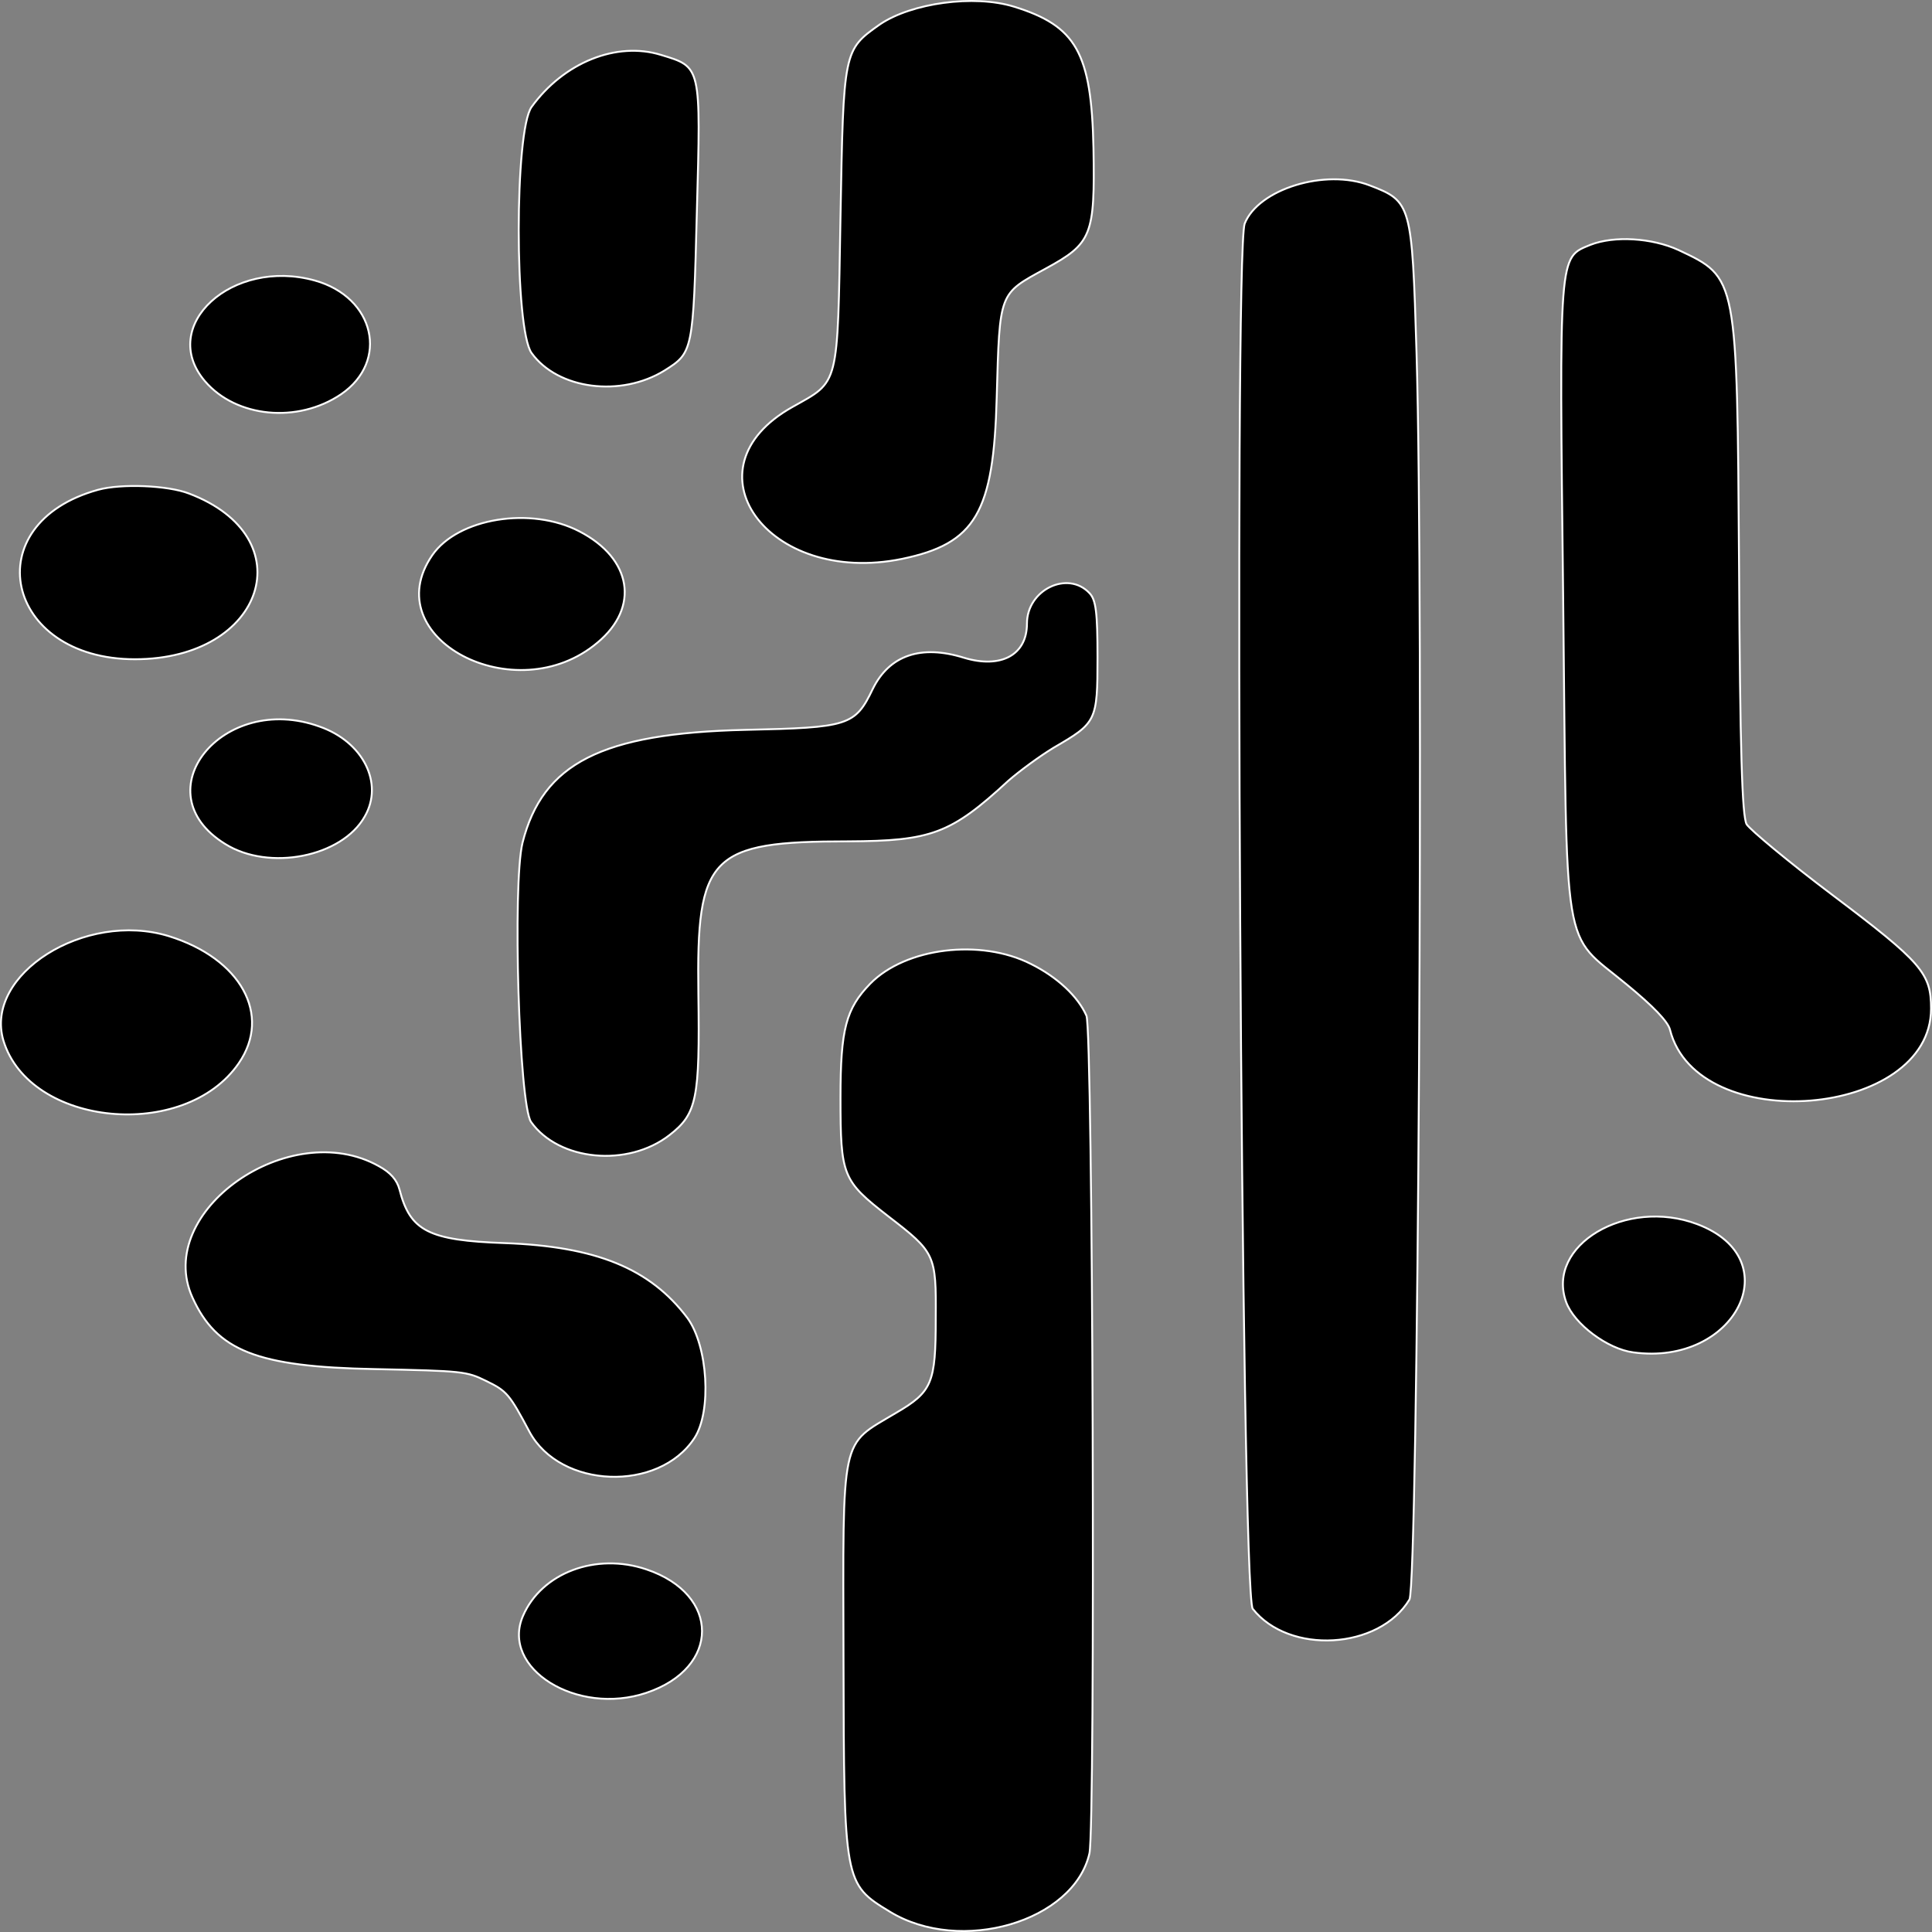 <svg xmlns="http://www.w3.org/2000/svg" xmlns:xlink="http://www.w3.org/1999/xlink" viewBox="0 0 1024 1024">
  <rect x="0" y="0" width="1024" height="1024" fill="#808080" stroke="none"/>
  <defs>
    <linearGradient id="a">
      <stop offset="0" stop-color="#fff"/>
    </linearGradient>
    <linearGradient xlink:href="#a" id="b" x1="3e-8" x2="1024" y1="512" y2="512" gradientTransform="matrix(.999 0 0 .999 .498 .518)" gradientUnits="userSpaceOnUse"/>
  </defs>
  <path stroke="url(#b)" stroke-linecap="round" stroke-linejoin="round" d="M537.362 3.507c33.121 10.243 41.135 24.426 42.203 75.051.801 46.291-.801 50.428-25.375 63.823-24.841 13.592-24.307 12.016-25.91 68.156-1.603 61.262-11.219 77.611-50.216 85.688-71.318 14.577-116.192-48.064-57.963-80.566 24.841-13.986 23.773-9.652 25.375-100.658 1.603-88.445 1.603-88.445 20.834-102.037 16.828-11.425 49.949-15.956 71.051-9.455M350.386 29.115c21.369 6.5 21.102 5.516 18.965 82.93-1.87 74.46-2.137 74.854-17.095 84.309-23.238 14.38-56.627 10.046-70.517-9.258-9.082-12.607-9.082-117.796 0-130.403 17.095-23.638 45.141-34.866 68.647-27.578m375.555 69.141c22.17 8.47 22.437 9.849 24.841 88.445 4.007 135.524.801 653.196-3.74 661.076-16.026 26.593-63.839 29.35-83.071 4.925-6.144-7.879-10.15-718.201-4.274-734.156 7.212-18.319 42.737-29.351 66.243-20.289m163.738 34.275c31.252 14.774 30.985 13.592 32.053 167.633.534 96.916 1.603 132.373 4.007 136.706 1.87 2.955 22.17 19.895 45.408 37.427 47.545 35.851 52.353 41.563 52.353 60.277 0 58.11-123.938 68.156-138.362 11.228-1.068-4.334-8.815-12.41-22.971-24.032-34.724-28.76-31.519-10.637-33.656-204.666-2.137-184.179-2.404-180.437 14.424-187.331 12.554-4.925 32.587-3.743 46.744 2.758m-722.796 16.153c31.786 8.864 39.532 42.745 13.89 60.277-22.971 15.562-55.559 12.41-72.119-6.894-25.108-29.351 14.424-65.595 58.23-53.382m-66.777 112.871c61.435 23.244 40.333 87.855-28.581 87.855-69.181 0-84.673-71.899-19.499-89.824 12.287-3.349 36.861-2.364 48.08 1.97m207.009 20.092c27.779 14.38 32.053 40.185 9.616 58.898-43.539 36.836-117.795-2.561-87.612-46.291 13.623-19.698 52.353-26.002 77.996-12.607m270.314 32.699c3.472 3.546 4.274 10.44 4.274 34.078 0 33.881-.534 34.669-23.238 47.867-7.479 4.531-18.163 12.41-24.04 17.532-30.45 28.169-40.868 31.911-84.941 32.108-73.188 0-80.4 7.485-79.331 80.763.801 55.746-.801 63.626-15.225 74.854-22.17 17.335-58.764 13.789-73.455-6.894-6.411-9.258-9.883-125.872-4.541-147.934 10.684-42.154 41.936-58.11 118.062-59.883 54.757-1.182 58.23-2.167 67.578-21.668 8.815-17.925 25.642-23.638 48.347-16.547 19.499 5.909 33.389-1.379 33.389-18.122 0-17.925 21.636-28.366 33.121-16.153m-408.142 70.717c23.238 8.076 34.19 30.138 24.04 47.67-12.02 21.471-50.751 29.154-73.989 14.577-44.34-27.381-1.336-80.763 49.949-62.247M89.421 496.162c38.197 11.819 54.757 41.76 37.128 67.368-28.581 41.563-110.85 33.684-124.74-12.016C-8.608 516.451 45.081 482.57 89.421 496.162m457.023 14.774c13.89 6.894 24.841 17.138 29.382 27.381 3.472 7.288 4.808 429.423 1.603 444-8.28 36.245-68.38 53.776-105.775 30.926-24.307-14.773-24.307-15.168-24.574-133.554-.267-120.948-1.87-113.068 27.779-130.797 19.232-11.228 21.102-15.759 21.102-50.231.267-33.684-.267-34.866-25.108-53.973-24.307-18.91-25.375-21.274-25.375-63.035 0-36.245 2.938-47.079 15.759-60.277 18.698-19.107 58.497-24.032 85.208-10.44M200.805 618.095c6.144 3.349 9.616 7.288 10.951 12.41 5.609 21.865 15.225 26.987 55.826 28.366 48.347 1.773 76.927 13.395 96.693 39.594 10.951 14.774 13.088 49.64 3.74 63.823-18.965 28.76-71.051 26.79-87.344-3.349-10.684-20.092-12.02-21.668-22.971-26.987-10.417-5.122-12.287-5.319-59.031-6.303-62.503-1.182-83.872-9.652-96.693-38.018-20.567-45.503 51.552-96.128 98.83-69.535M899.561 648.824c49.148 18.516 20.3 75.445-33.923 67.959-13.623-1.773-31.252-14.971-35.525-26.593-10.951-30.138 31.786-55.549 69.448-41.366m-556.921 182.997c39.265 13.198 39.265 52.201 0 65.398-36.861 12.41-77.461-13.001-65.442-40.776 9.883-22.85 38.731-33.684 65.442-24.623"/>
</svg>
